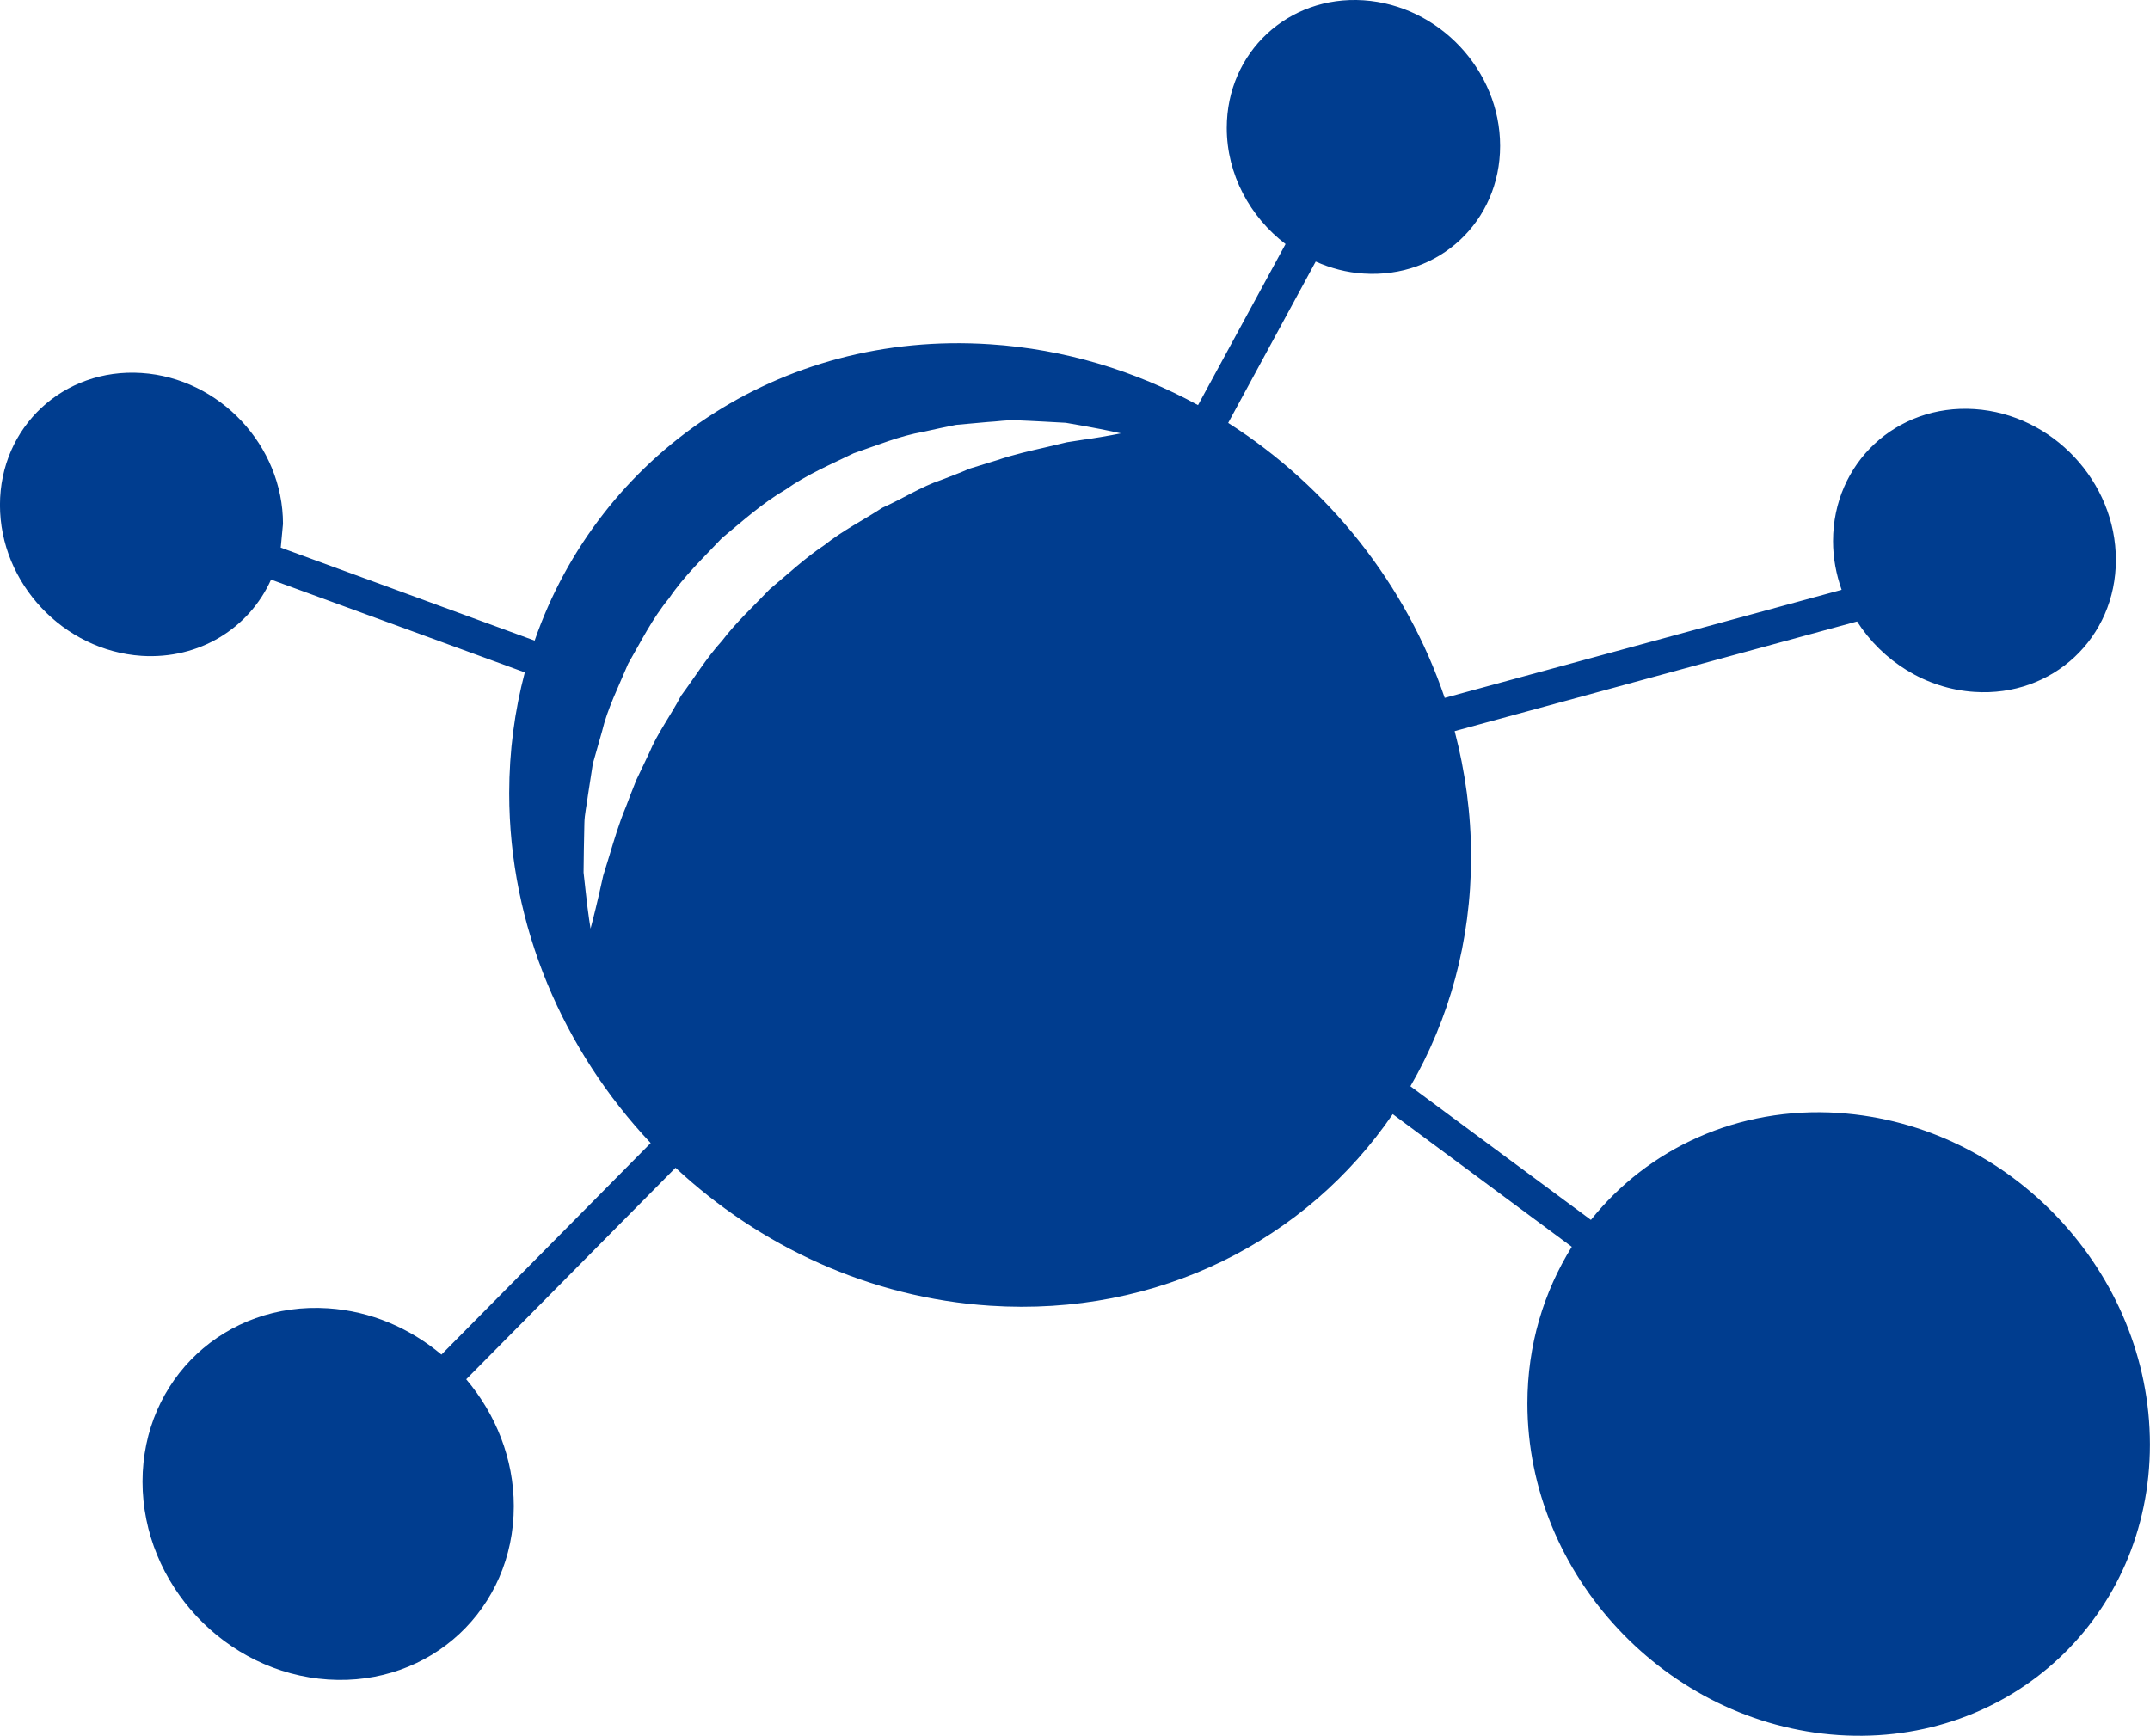 <?xml version="1.0" encoding="UTF-8" standalone="no"?>
<svg
   xmlns:dc="http://purl.org/dc/elements/1.1/"
   xmlns:cc="http://creativecommons.org/ns#"
   xmlns:rdf="http://www.w3.org/1999/02/22-rdf-syntax-ns#"
   xmlns:svg="http://www.w3.org/2000/svg"
   xmlns="http://www.w3.org/2000/svg"
   id="svg6351"
   version="1.1"
   viewBox="0 0 52.917 42.73"
   height="42.73mm"
   width="52.917mm">
  <defs
     id="defs6345" />
  <g
     transform="translate(-62.744,-8.028)"
     id="layer1">
    <g
       id="layer1-1"
       transform="translate(93.515,-283.743)">
      <path
         d="m 14.485,319.168 c -2.493,-0.164 -4.7,0.883 -6.099,2.634 l -4.443,-3.29 c 0.951,-1.642 1.493,-3.563 1.493,-5.651 0,-1.061 -0.144,-2.097 -0.404,-3.092 l 9.904,-2.699 c 0.624,0.974 1.687,1.656 2.89,1.734 1.923,0.128 3.48,-1.329 3.48,-3.25 0,-1.923 -1.557,-3.586 -3.48,-3.712 -1.921,-0.126 -3.481,1.329 -3.481,3.249 0,0.421 0.078,0.821 0.211,1.2 l -9.769,2.66 C 3.844,306.161 1.93,303.76 -0.542,302.182 L 1.612,298.21 c 0.366,0.163 0.762,0.27 1.175,0.295 1.859,0.124 3.364,-1.283 3.364,-3.142 0,-1.859 -1.505,-3.462 -3.364,-3.585 -1.857,-0.121 -3.364,1.283 -3.364,3.142 0,1.146 0.574,2.193 1.447,2.859 l -2.154,3.965 c -1.549,-0.847 -3.286,-1.379 -5.12,-1.498 -5.205,-0.345 -9.623,2.728 -11.208,7.295 l -6.249,-2.289 0.055,-0.585 c 0,-1.925 -1.56,-3.588 -3.481,-3.714 -1.923,-0.128 -3.485,1.329 -3.485,3.249 0,1.926 1.562,3.586 3.485,3.714 1.427,0.091 2.651,-0.684 3.188,-1.877 l 6.245,2.284 c -0.249,0.944 -0.384,1.939 -0.384,2.975 0,3.277 1.331,6.327 3.482,8.612 l -5.15,5.207 c -0.773,-0.649 -1.738,-1.07 -2.79,-1.139 -2.525,-0.167 -4.567,1.743 -4.567,4.267 0,2.525 2.042,4.706 4.567,4.871 2.527,0.167 4.571,-1.742 4.571,-4.267 0,-1.171 -0.446,-2.267 -1.171,-3.124 l 5.152,-5.207 c 2.074,1.932 4.78,3.202 7.739,3.396 4.152,0.274 7.8,-1.622 9.913,-4.716 l 4.407,3.266 c -0.688,1.105 -1.093,2.419 -1.093,3.856 0,4.23 3.43,7.882 7.661,8.164 4.23,0.279 7.661,-2.923 7.661,-7.153 0,-4.228 -3.43,-7.885 -7.661,-8.162 z m -18.535,-16.581 -0.46,0.071 -0.517,0.123 c -0.368,0.085 -0.771,0.172 -1.208,0.32 -0.215,0.067 -0.441,0.137 -0.675,0.208 -0.222,0.099 -0.46,0.185 -0.699,0.279 -0.487,0.162 -0.945,0.461 -1.446,0.683 -0.461,0.302 -0.972,0.558 -1.422,0.917 -0.478,0.316 -0.901,0.716 -1.349,1.088 -0.398,0.419 -0.826,0.812 -1.176,1.272 -0.386,0.425 -0.679,0.912 -1.008,1.352 -0.254,0.49 -0.583,0.924 -0.778,1.397 -0.112,0.233 -0.22,0.458 -0.322,0.677 -0.091,0.227 -0.176,0.446 -0.256,0.659 -0.176,0.423 -0.293,0.826 -0.403,1.19 l -0.156,0.507 -0.1,0.446 c -0.124,0.537 -0.211,0.855 -0.211,0.855 0,0 -0.057,-0.325 -0.119,-0.901 l -0.053,-0.48 0.007,-0.563 c 0.005,-0.199 0.01,-0.416 0.013,-0.645 0.003,-0.226 0.06,-0.455 0.089,-0.702 0.039,-0.247 0.08,-0.506 0.119,-0.768 0.073,-0.254 0.149,-0.522 0.226,-0.794 0.133,-0.56 0.403,-1.093 0.643,-1.667 0.309,-0.533 0.594,-1.114 1.009,-1.615 0.366,-0.542 0.846,-0.997 1.298,-1.477 0.508,-0.419 0.997,-0.864 1.562,-1.191 0.53,-0.377 1.127,-0.627 1.681,-0.898 0.59,-0.202 1.145,-0.431 1.71,-0.528 0.277,-0.061 0.547,-0.121 0.81,-0.172 0.266,-0.025 0.526,-0.049 0.773,-0.07 0.251,-0.012 0.478,-0.055 0.711,-0.043 0.231,0.012 0.451,0.018 0.654,0.031 l 0.565,0.031 0.469,0.082 c 0.565,0.102 0.886,0.178 0.886,0.178 0,0 -0.314,0.066 -0.869,0.151 z"
         style="fill:#003d8f;fill-rule:evenodd;stroke-width:1.623"
         id="path1237" />
    </g>
  </g>
</svg>
